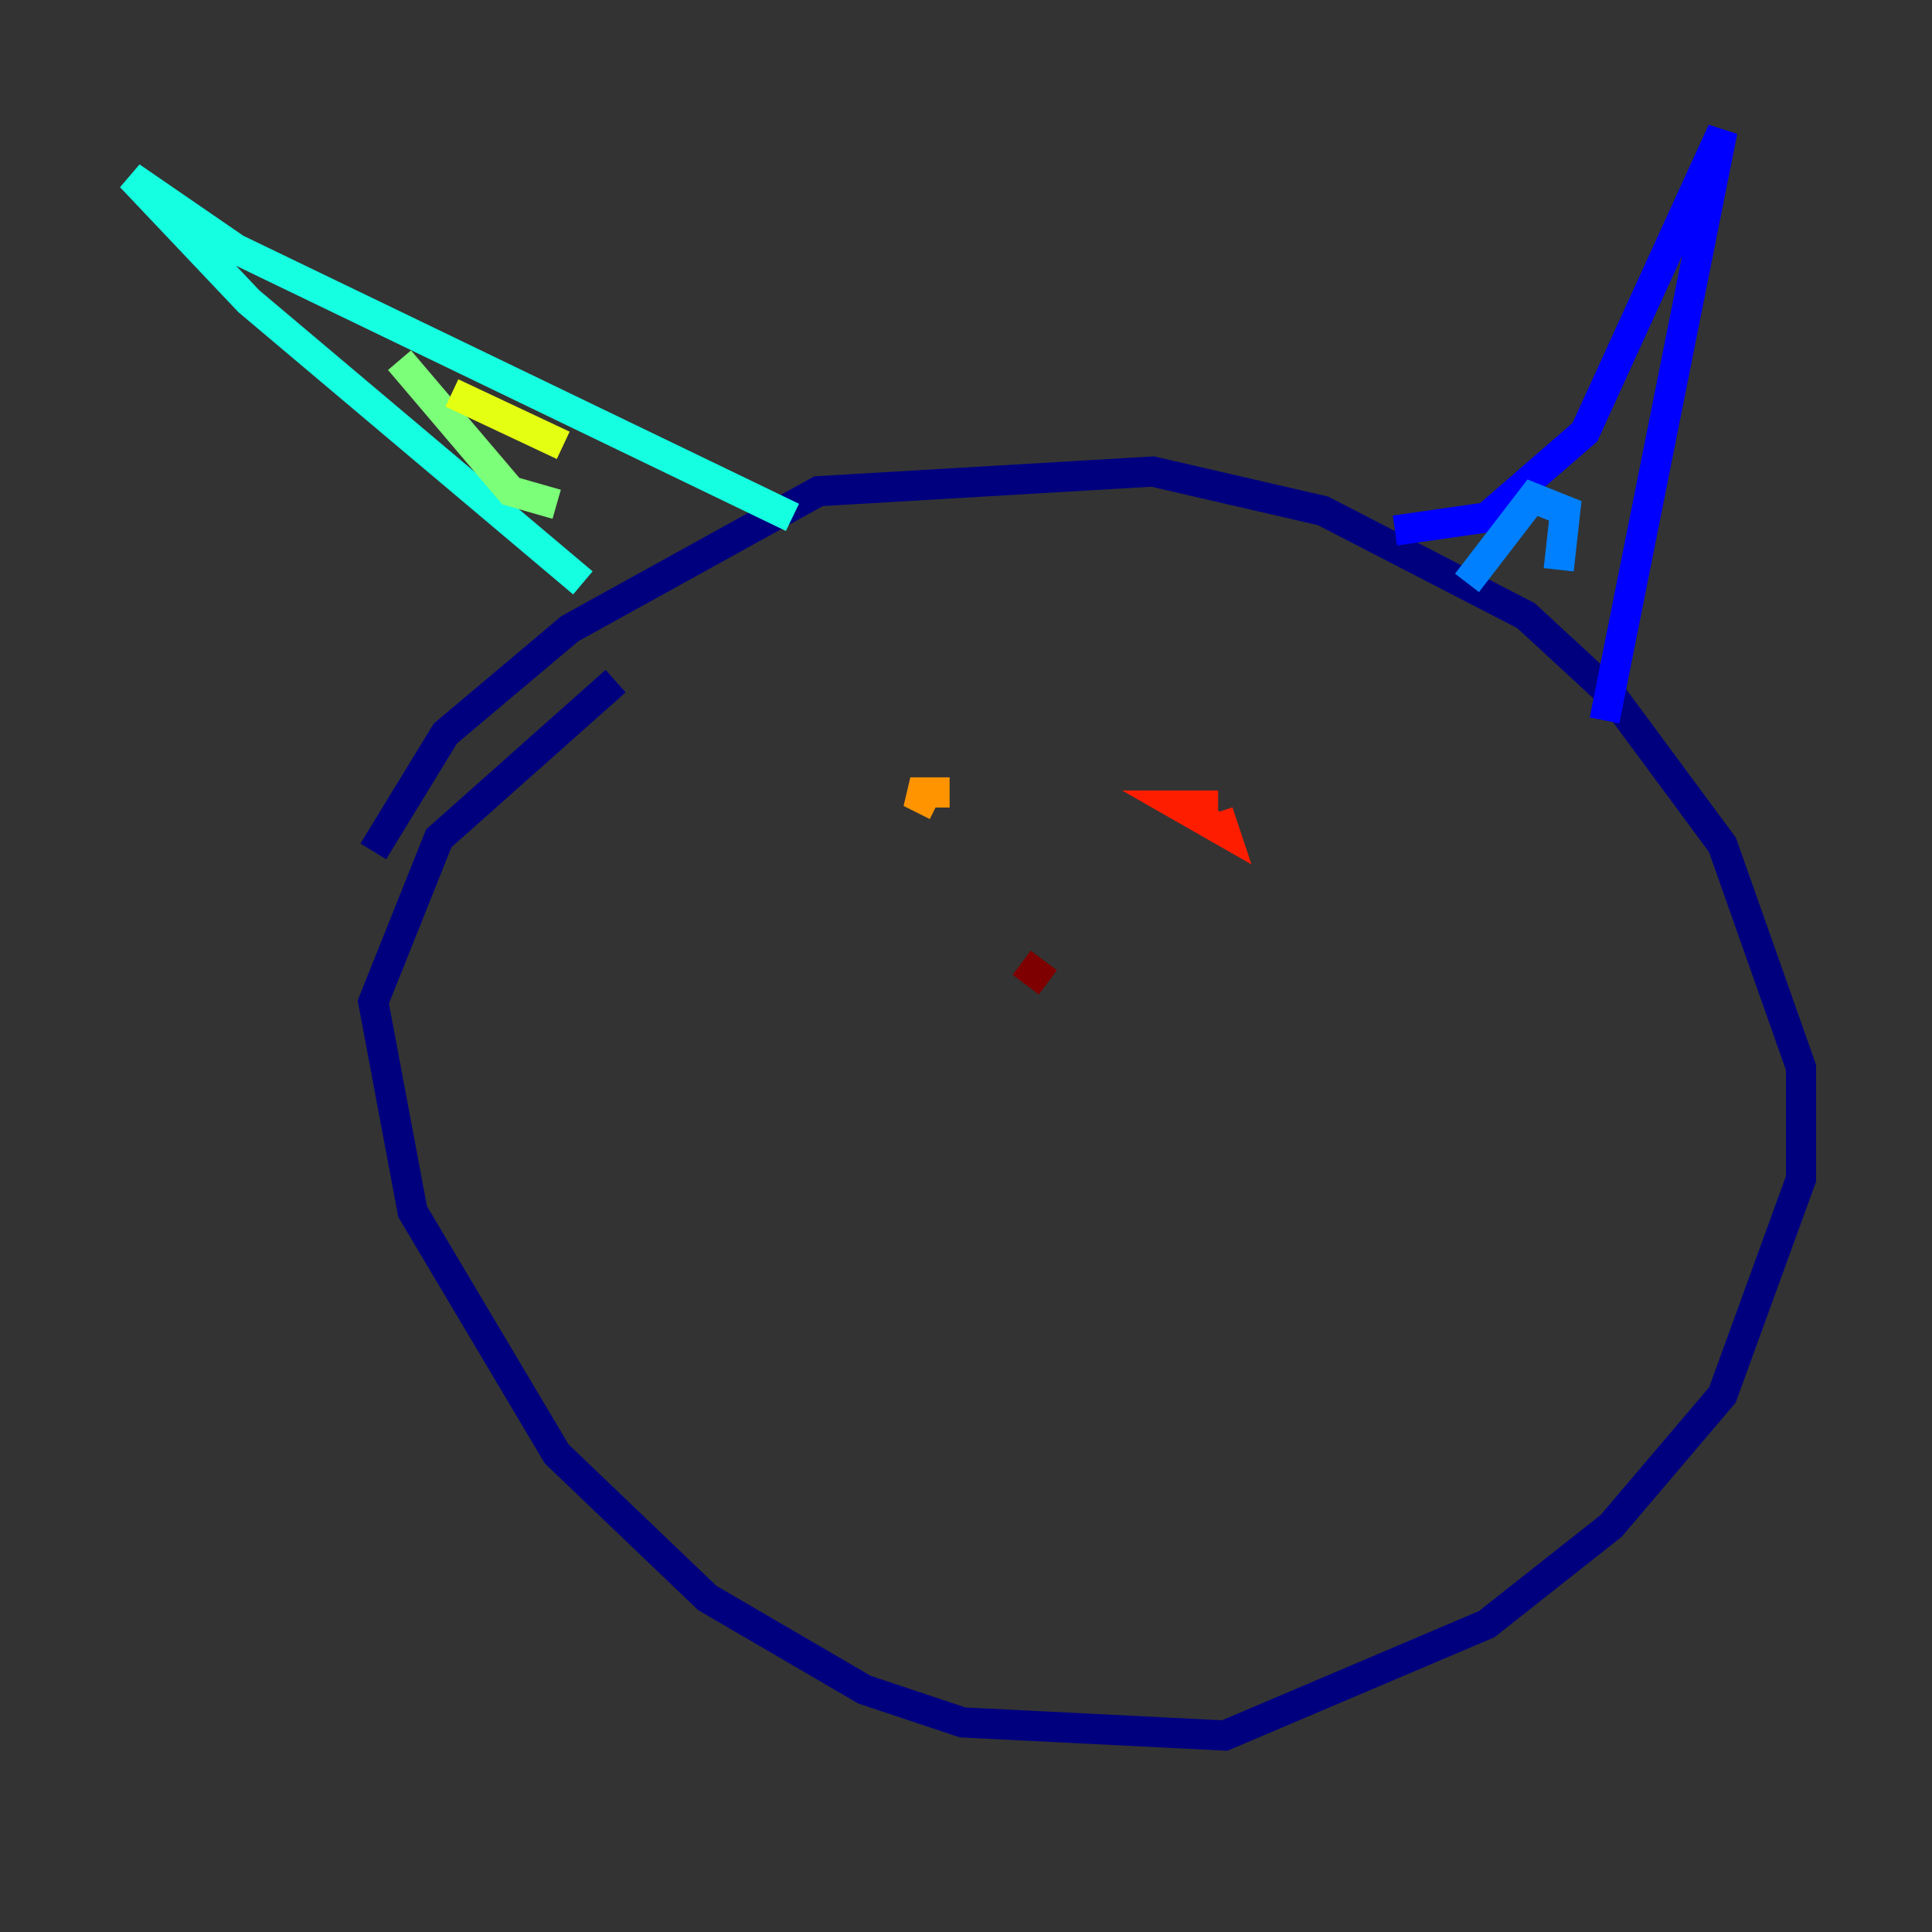 <?xml version="1.0" encoding="utf-8" ?>
<svg baseProfile="tiny" height="128" version="1.2" viewBox="0,0,128,128" width="128" xmlns="http://www.w3.org/2000/svg" xmlns:ev="http://www.w3.org/2001/xml-events" xmlns:xlink="http://www.w3.org/1999/xlink"><rect x="0" y="0" width="128" height="128" fill="#333333" stroke="none"/><defs /><polyline fill="none" points="24.732,56.407 29.505,48.597 37.749,41.654 54.237,32.542 76.366,31.241 87.647,33.844 101.098,40.786 106.739,45.993 114.115,55.973 119.322,70.725 119.322,78.102 114.115,92.42 106.739,101.098 98.495,107.607 81.139,114.983 63.783,114.115 57.275,111.946 46.861,105.871 36.881,96.325 27.336,80.271 24.732,66.386 29.071,55.539 40.786,45.125" stroke="#00007f" stroke-width="2" /><polyline fill="none" points="92.42,35.146 98.495,34.278 105.003,28.637 114.115,8.678 106.305,47.729" stroke="#0000ff" stroke-width="2" /><polyline fill="none" points="97.193,38.617 101.532,32.976 103.702,33.844 103.268,37.749" stroke="#0080ff" stroke-width="2" /><polyline fill="none" points="38.617,38.617 16.488,19.959 8.678,11.715 15.62,16.488 52.502,34.278" stroke="#15ffe1" stroke-width="2" /><polyline fill="none" points="36.881,33.41 33.844,32.542 26.468,23.864" stroke="#7cff79" stroke-width="2" /><polyline fill="none" points="29.939,26.034 37.315,29.505" stroke="#e4ff12" stroke-width="2" /><polyline fill="none" points="62.915,52.502 60.312,52.502 62.047,53.37" stroke="#ff9400" stroke-width="2" /><polyline fill="none" points="80.705,53.37 78.102,53.37 81.139,55.105 80.705,53.803" stroke="#ff1d00" stroke-width="2" /><polyline fill="none" points="69.424,65.085 67.688,63.783" stroke="#7f0000" stroke-width="2" /></svg>